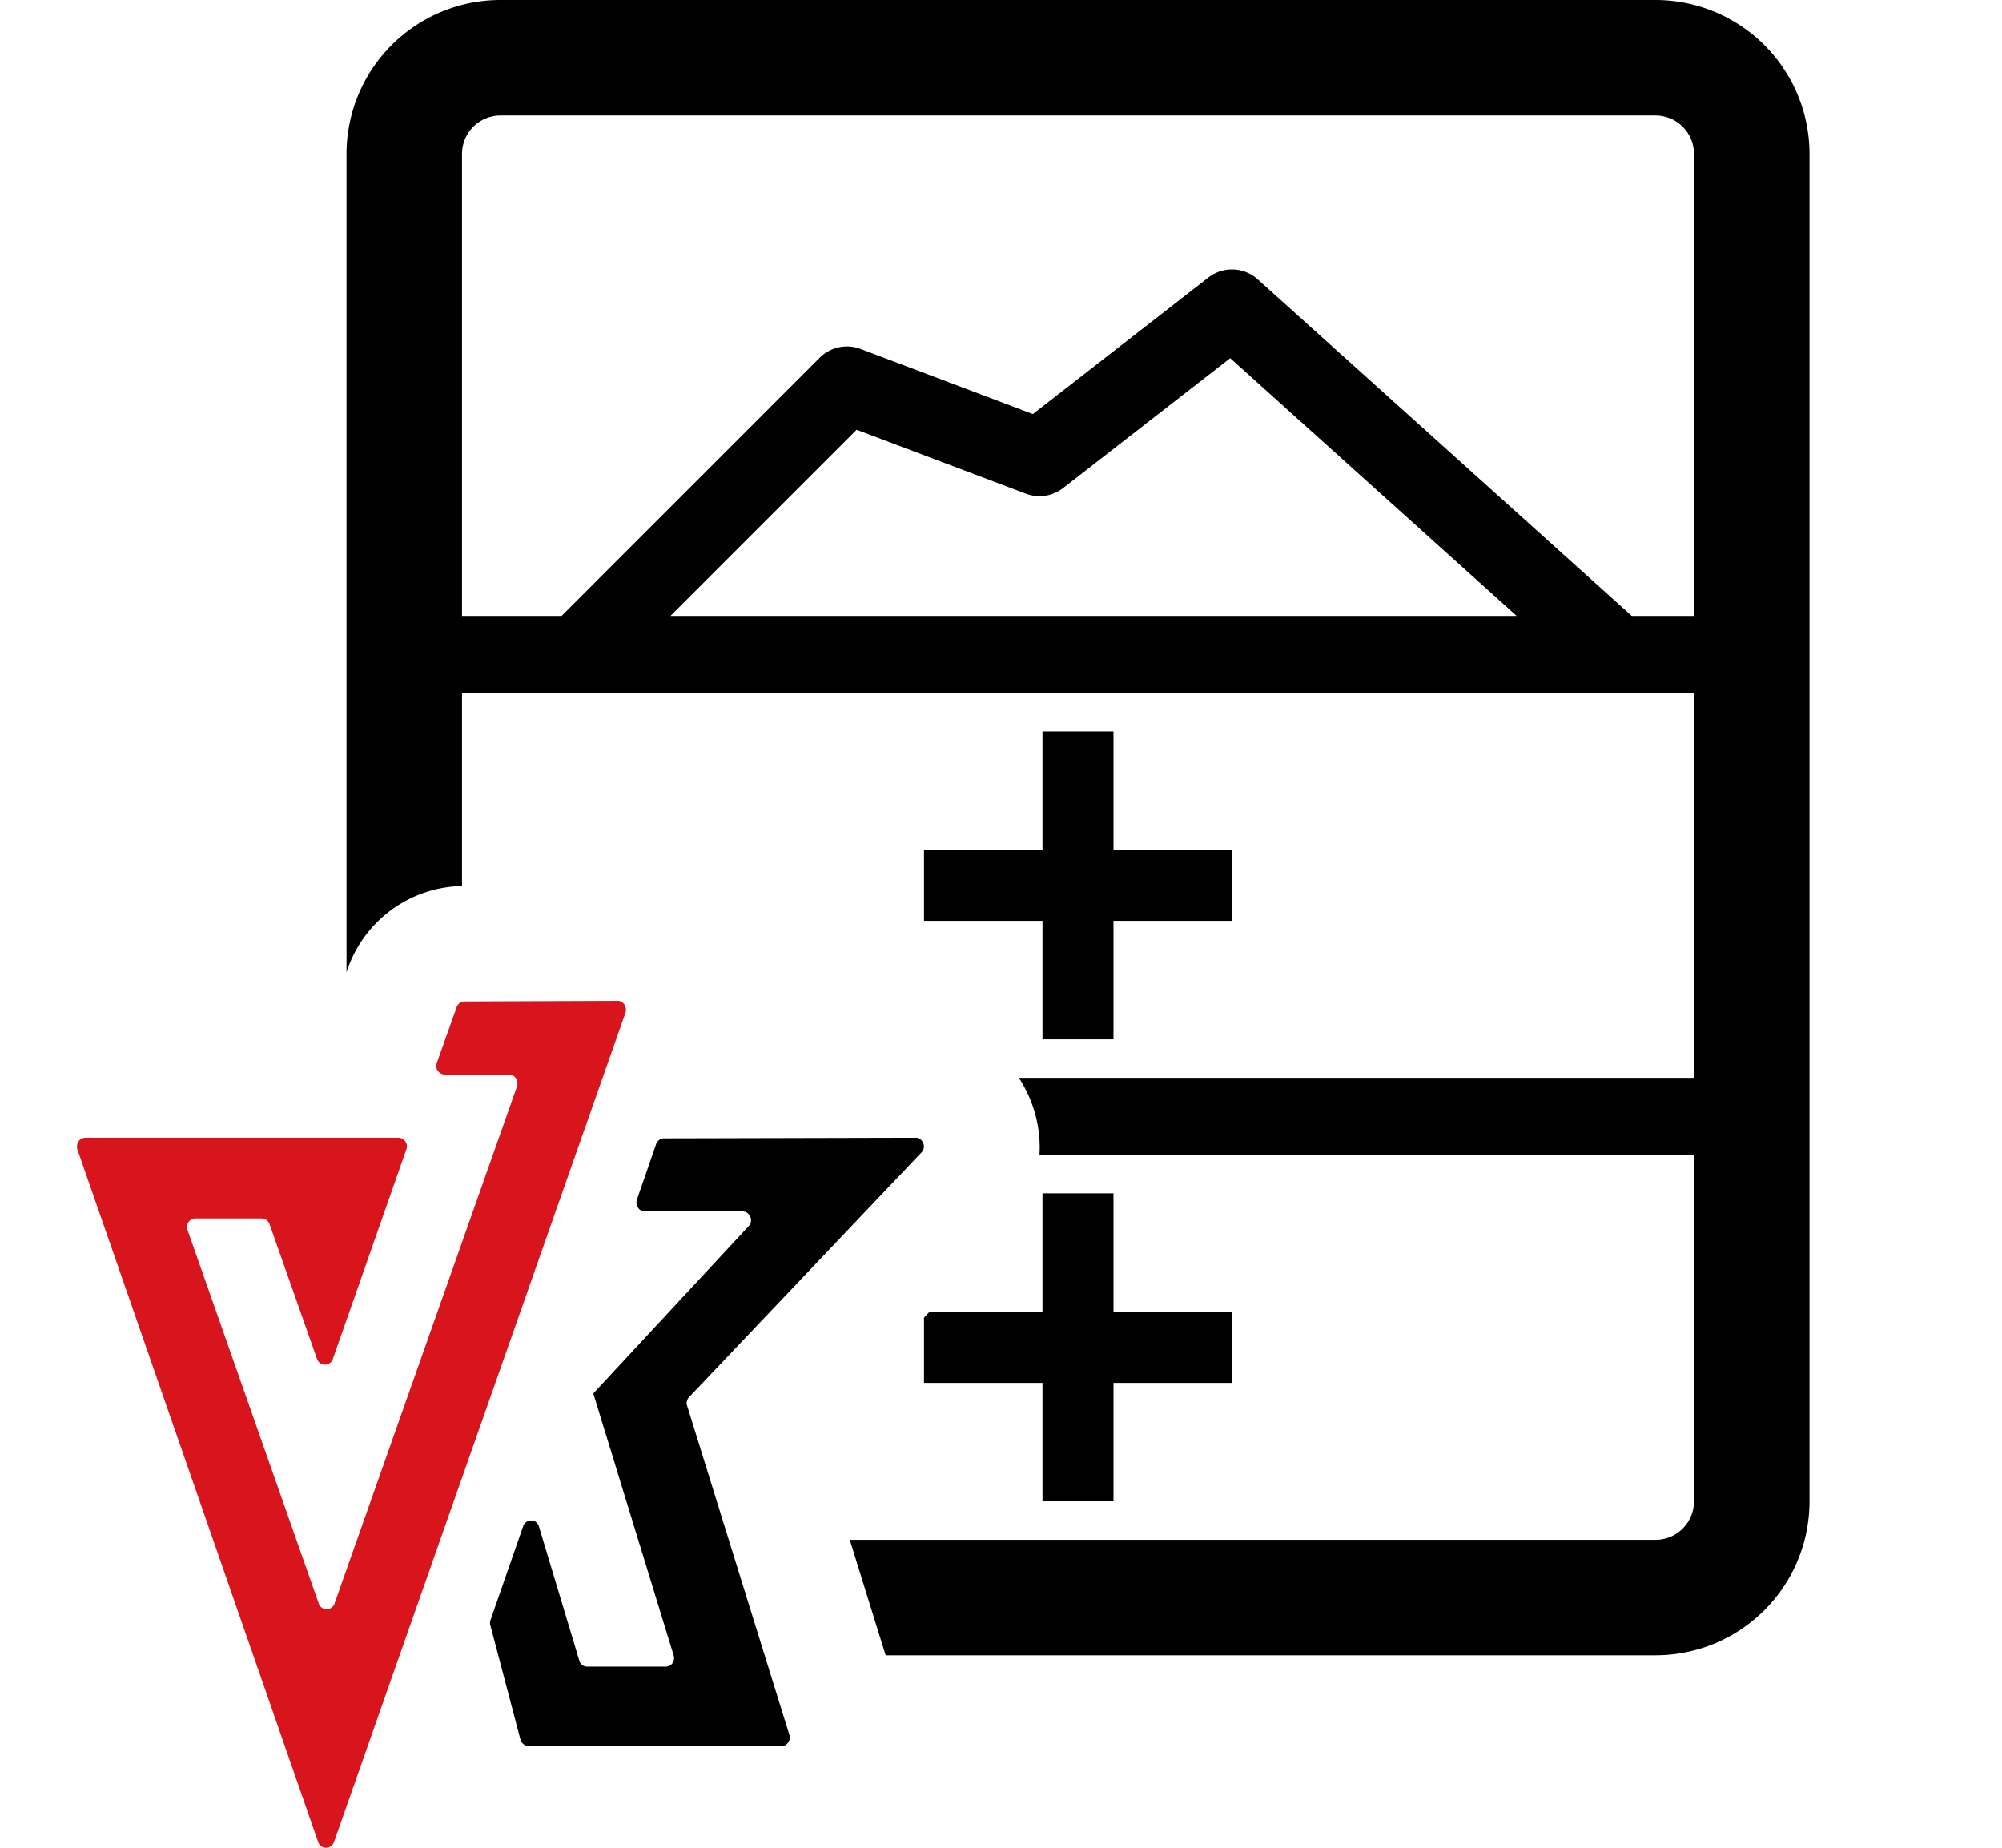 <svg width="26" height="24" xmlns="http://www.w3.org/2000/svg"><path fill-rule="evenodd" clip-rule="evenodd" d="M6.5 0a2 2 0 0 0-2 2v10.628l.013-.038A1.61 1.61 0 0 1 6 11.508V9h16v5h-8.768c.192.293.29.646.268 1H22v4.5a.5.5 0 0 1-.5.5H11.036l.466 1.5H21.5a2 2 0 0 0 2-2V2a2 2 0 0 0-2-2h-15Zm15 1.5h-15A.5.5 0 0 0 6 2v6h1.293l3.353-3.354a.5.5 0 0 1 .53-.114l2.238.846 2.279-1.773a.5.5 0 0 1 .641.023L21.192 8H22V2a.5.5 0 0 0-.5-.5ZM19.697 8H8.707l2.418-2.418 2.198.83a.5.5 0 0 0 .484-.073l2.17-1.687L19.697 8Z"/><path d="M12 17.115v.847h1.539V19.5h.922v-1.538H16v-.924h-1.539V15.5h-.922v1.538h-1.467l-.072.077ZM13.539 13.5v-1.539H12v-.922h1.539V9.5h.922v1.539H16v.922h-1.539V13.5h-.922ZM11.89 14.778l-3.267.008a.11.11 0 0 0-.102.075l-.25.722c-.022.076.03.152.103.152h1.27c.095 0 .146.122.08.19L7.7 18.105h.007l1.042 3.397c.022.076-.03.145-.103.145h-1.02a.104.104 0 0 1-.102-.076L7 19.83c-.029-.107-.168-.107-.205-.008l-.426 1.223a.109.109 0 0 0 0 .069l.39 1.481c.014.046.058.084.102.084h3.288c.073 0 .125-.076.103-.145l-1.329-4.277c-.014-.038 0-.084.03-.114l3.016-3.176c.066-.069.015-.19-.08-.19Z"/><path d="m8.022 13-1.99.008a.11.11 0 0 0-.102.076l-.257.721c-.03.076.03.152.103.152h.836c.074 0 .125.076.103.152l-2.37 6.717a.108.108 0 0 1-.206 0l-1.703-4.848a.112.112 0 0 1 .103-.152h.859a.11.11 0 0 1 .103.076l.616 1.748a.108.108 0 0 0 .206 0l.954-2.72a.112.112 0 0 0-.103-.152H1.108c-.074 0-.125.076-.103.152l3.127 8.996a.108.108 0 0 0 .205 0l3.787-10.774c.022-.076-.029-.152-.102-.152Z" fill="#D8141C"/></svg>
